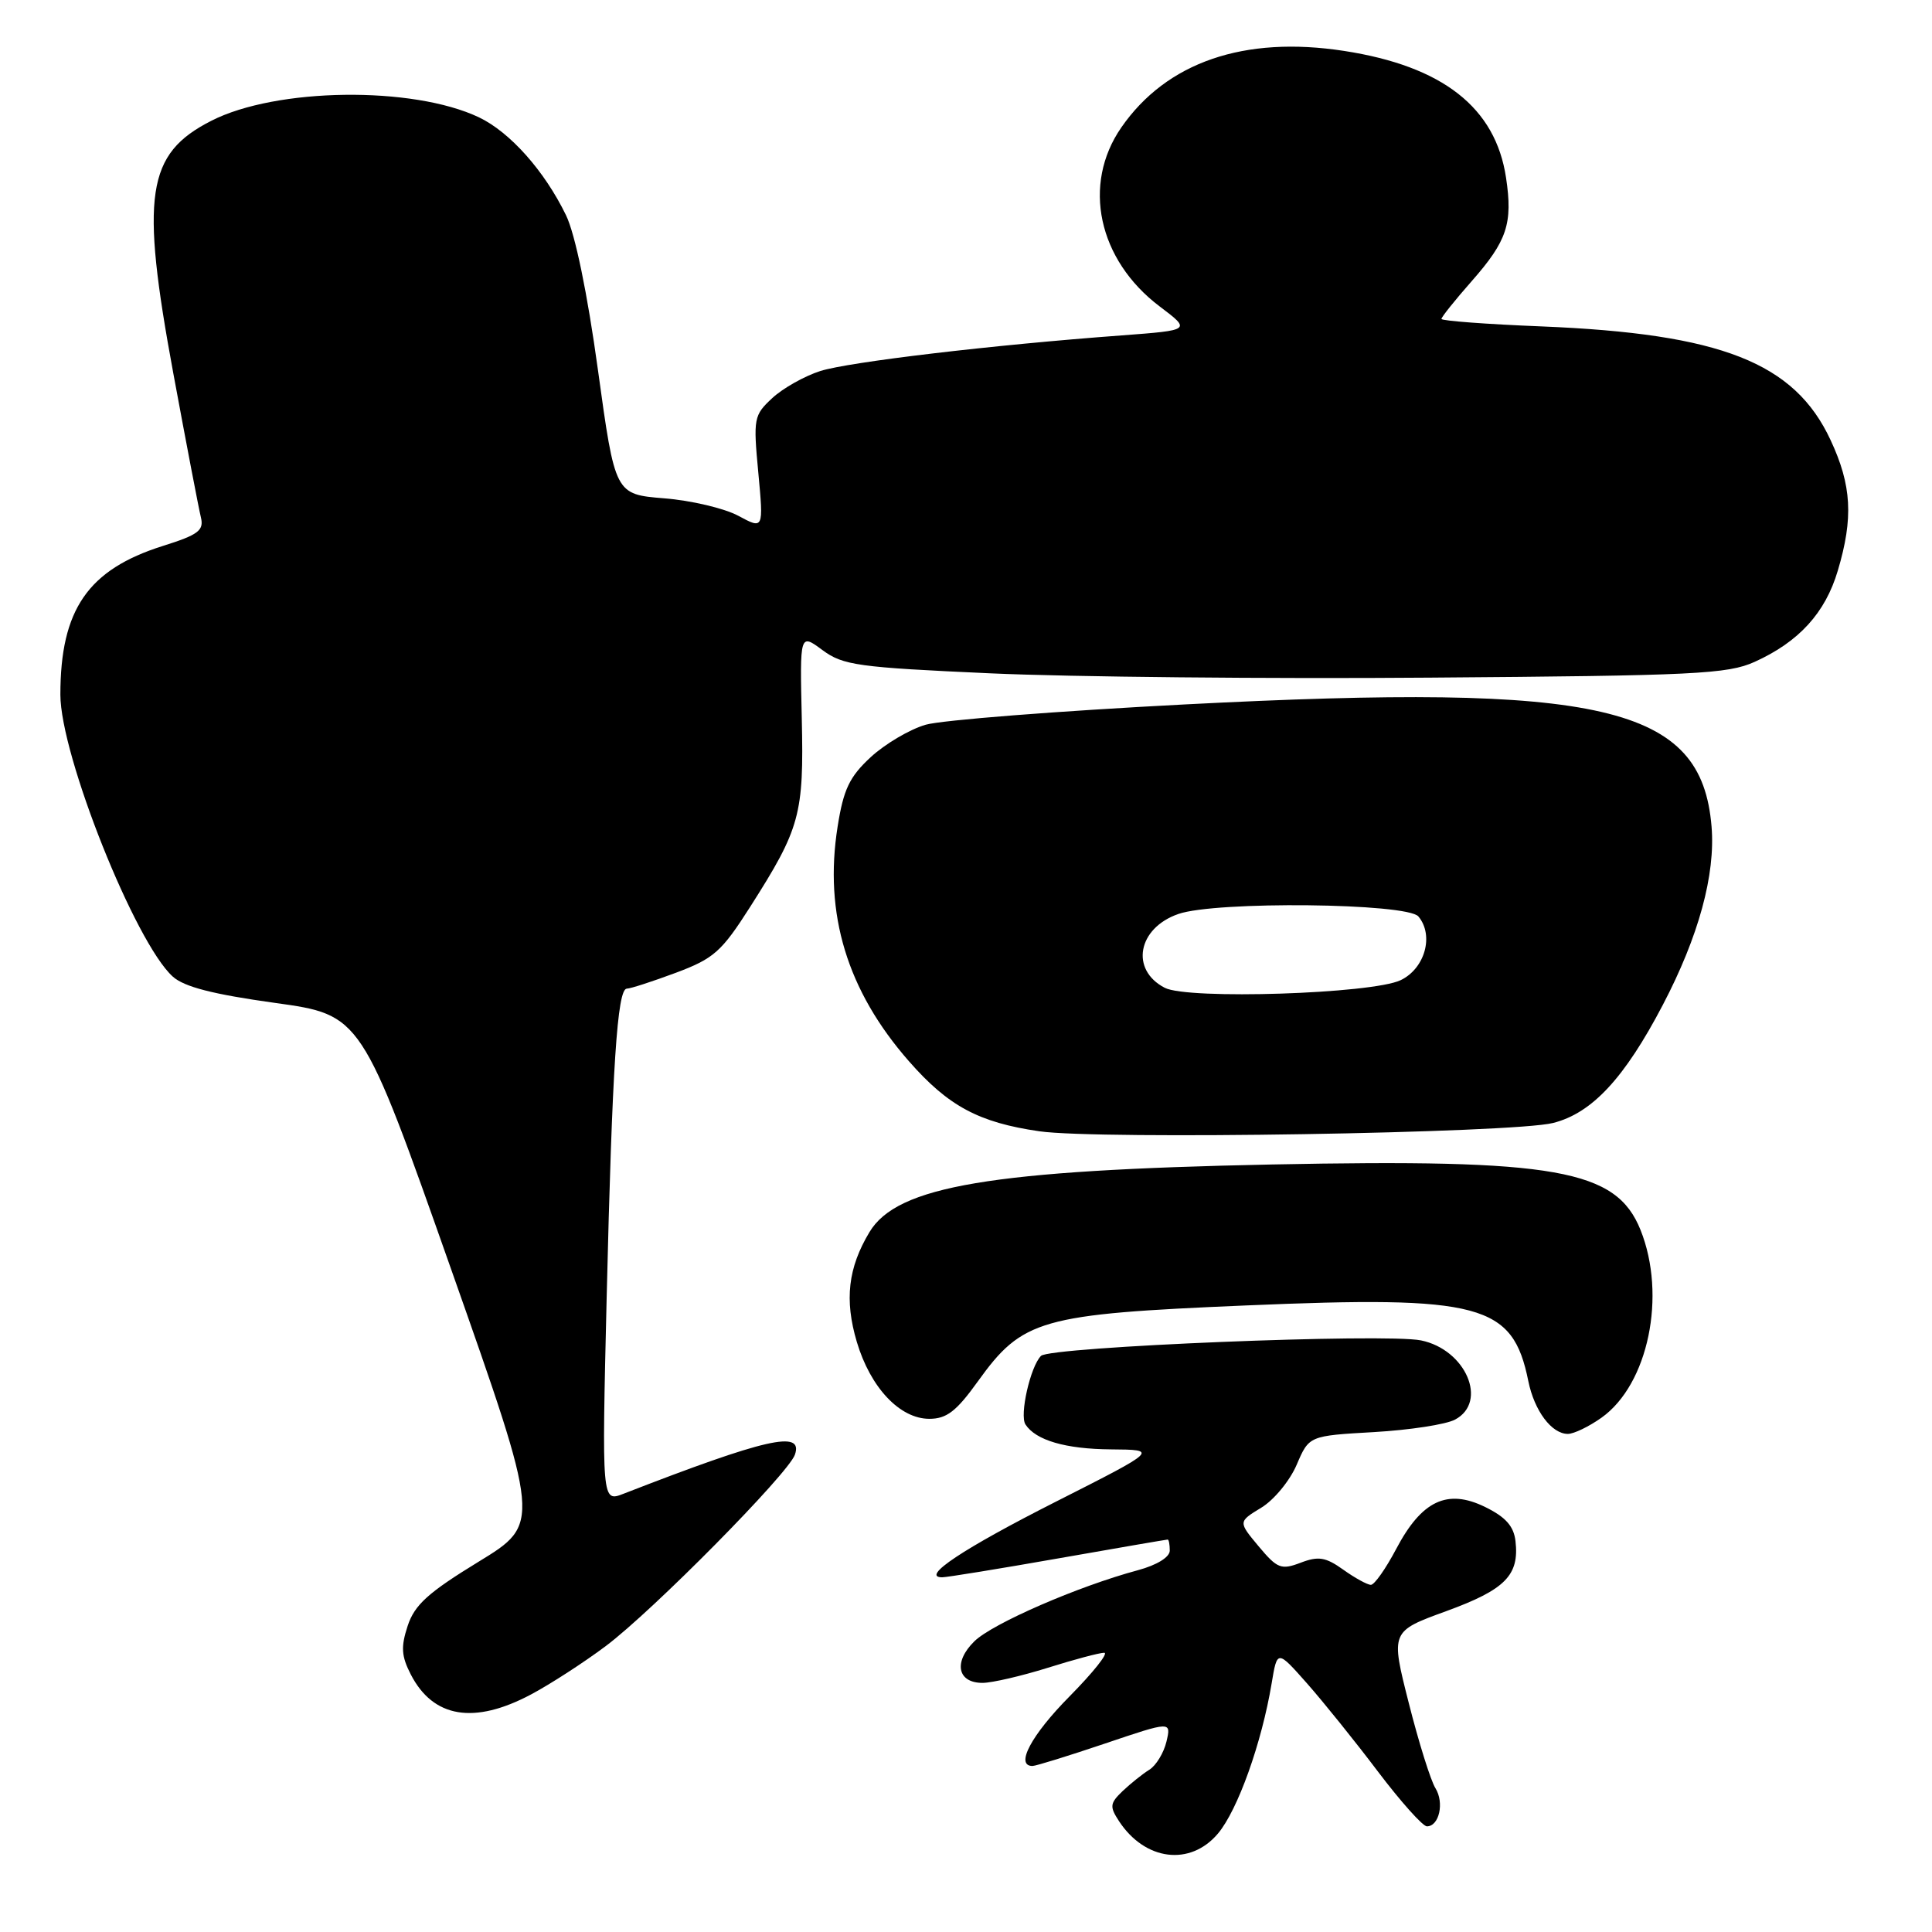 <?xml version="1.0" encoding="UTF-8" standalone="no"?>
<!DOCTYPE svg PUBLIC "-//W3C//DTD SVG 1.1//EN" "http://www.w3.org/Graphics/SVG/1.1/DTD/svg11.dtd" >
<svg xmlns="http://www.w3.org/2000/svg" xmlns:xlink="http://www.w3.org/1999/xlink" version="1.1" viewBox="0 0 256 256">
 <g >
 <path fill="currentColor"
d=" M 161.39 242.95 C 164.01 239.83 167.18 230.97 168.50 223.05 C 169.24 218.60 169.24 218.60 173.18 223.05 C 175.34 225.50 179.58 230.76 182.59 234.75 C 185.61 238.74 188.53 242.00 189.07 242.00 C 190.70 242.00 191.40 238.87 190.20 236.94 C 189.58 235.95 187.99 230.88 186.67 225.66 C 184.26 216.17 184.26 216.17 191.65 213.48 C 199.46 210.63 201.33 208.73 200.81 204.20 C 200.58 202.22 199.50 201.01 196.78 199.68 C 191.77 197.23 188.38 198.84 185.00 205.25 C 183.62 207.86 182.12 210.00 181.65 210.00 C 181.19 210.00 179.54 209.10 177.99 207.99 C 175.65 206.32 174.69 206.17 172.34 207.07 C 169.76 208.05 169.25 207.85 166.78 204.90 C 164.06 201.64 164.06 201.64 167.12 199.78 C 168.81 198.76 170.92 196.19 171.82 194.08 C 173.46 190.25 173.46 190.25 182.04 189.76 C 186.76 189.49 191.61 188.75 192.81 188.10 C 197.21 185.75 194.22 178.82 188.29 177.61 C 183.55 176.64 139.15 178.45 137.94 179.66 C 136.53 181.07 135.07 187.51 135.88 188.75 C 137.25 190.85 141.19 192.00 147.18 192.05 C 153.50 192.10 153.50 192.10 139.95 198.96 C 127.62 205.20 121.90 209.00 124.85 209.00 C 125.45 209.00 132.36 207.88 140.20 206.50 C 148.04 205.12 154.57 204.00 154.72 204.00 C 154.88 204.00 155.00 204.66 155.00 205.46 C 155.00 206.33 153.30 207.38 150.78 208.06 C 142.85 210.19 131.50 215.13 129.11 217.48 C 126.30 220.23 126.86 223.01 130.22 222.99 C 131.47 222.98 135.35 222.08 138.84 220.99 C 142.33 219.89 145.69 219.00 146.31 219.00 C 146.93 219.00 144.86 221.60 141.72 224.78 C 136.65 229.90 134.47 234.00 136.81 234.00 C 137.26 234.00 141.58 232.66 146.41 231.03 C 155.20 228.06 155.20 228.06 154.56 230.78 C 154.20 232.28 153.18 233.95 152.29 234.50 C 151.40 235.05 149.82 236.32 148.76 237.32 C 147.06 238.95 147.01 239.38 148.28 241.32 C 151.73 246.57 157.72 247.31 161.39 242.95 Z  M 70.37 224.52 C 72.93 223.16 77.39 220.27 80.27 218.11 C 86.48 213.46 104.47 195.25 105.33 192.75 C 106.47 189.46 101.51 190.59 82.62 197.93 C 79.74 199.05 79.74 199.05 80.39 171.77 C 81.12 141.32 81.79 131.00 83.06 131.00 C 83.54 131.00 86.46 130.05 89.55 128.90 C 94.60 127.01 95.61 126.11 99.41 120.15 C 106.03 109.76 106.53 107.94 106.24 95.21 C 105.98 83.92 105.98 83.92 108.98 86.14 C 111.71 88.16 113.67 88.43 131.24 89.22 C 141.83 89.70 168.05 89.96 189.50 89.79 C 224.54 89.53 228.91 89.32 232.50 87.70 C 238.36 85.05 241.86 81.22 243.52 75.61 C 245.60 68.63 245.36 64.31 242.56 58.31 C 237.78 48.04 228.07 44.22 204.25 43.25 C 196.96 42.96 191.00 42.51 191.00 42.26 C 191.00 42.01 192.81 39.75 195.02 37.24 C 199.70 31.92 200.47 29.61 199.56 23.56 C 198.17 14.25 191.17 8.77 178.12 6.75 C 164.87 4.70 154.58 8.23 148.58 16.89 C 143.35 24.44 145.49 34.43 153.67 40.61 C 157.83 43.75 157.83 43.75 148.67 44.44 C 131.46 45.71 112.51 47.96 108.70 49.16 C 106.61 49.83 103.74 51.44 102.34 52.74 C 99.88 55.02 99.80 55.42 100.48 62.63 C 101.18 70.15 101.18 70.15 97.84 68.35 C 96.00 67.36 91.58 66.31 88.00 66.03 C 81.50 65.50 81.50 65.50 79.23 49.02 C 77.83 38.84 76.21 31.00 75.00 28.52 C 72.15 22.64 67.57 17.50 63.45 15.54 C 54.67 11.38 36.60 11.61 27.99 16.01 C 19.40 20.39 18.59 25.82 22.97 49.50 C 24.70 58.85 26.34 67.42 26.62 68.55 C 27.04 70.29 26.29 70.86 21.58 72.34 C 11.66 75.47 8.00 80.77 8.00 92.05 C 8.00 100.06 17.90 124.90 22.89 129.40 C 24.40 130.77 28.24 131.75 36.44 132.89 C 47.89 134.48 47.89 134.48 59.78 168.19 C 71.66 201.90 71.66 201.90 63.41 206.94 C 56.74 211.02 54.94 212.64 54.02 215.43 C 53.10 218.23 53.18 219.44 54.44 221.89 C 57.41 227.64 62.83 228.53 70.37 224.52 Z  M 212.21 187.85 C 218.41 183.44 220.85 171.67 217.38 162.98 C 214.16 154.95 206.22 153.54 168.50 154.30 C 131.32 155.06 118.87 157.15 115.21 163.26 C 112.37 167.98 111.88 172.24 113.53 177.80 C 115.33 183.86 119.23 188.00 123.14 188.00 C 125.43 188.00 126.72 187.01 129.55 183.07 C 135.49 174.80 137.83 174.13 165.06 172.98 C 196.26 171.65 200.44 172.77 202.51 183.00 C 203.31 186.94 205.60 190.00 207.75 190.00 C 208.54 190.00 210.55 189.03 212.21 187.85 Z  M 205.79 148.80 C 210.95 147.50 215.25 142.87 220.33 133.16 C 225.08 124.09 227.32 115.89 226.79 109.52 C 225.46 93.48 212.49 90.47 157.00 93.34 C 140.22 94.21 124.77 95.42 122.66 96.03 C 120.54 96.64 117.27 98.58 115.38 100.32 C 112.56 102.93 111.77 104.58 110.99 109.52 C 109.15 121.09 112.25 131.28 120.44 140.62 C 125.65 146.57 129.70 148.74 137.72 149.90 C 145.57 151.04 200.44 150.15 205.79 148.80 Z  M 154.34 130.89 C 149.73 128.51 150.74 122.98 156.13 121.11 C 161.07 119.38 186.46 119.65 187.95 121.44 C 190.04 123.95 188.81 128.34 185.59 129.88 C 181.79 131.69 157.41 132.48 154.34 130.89 Z "/>
</g>
</svg>